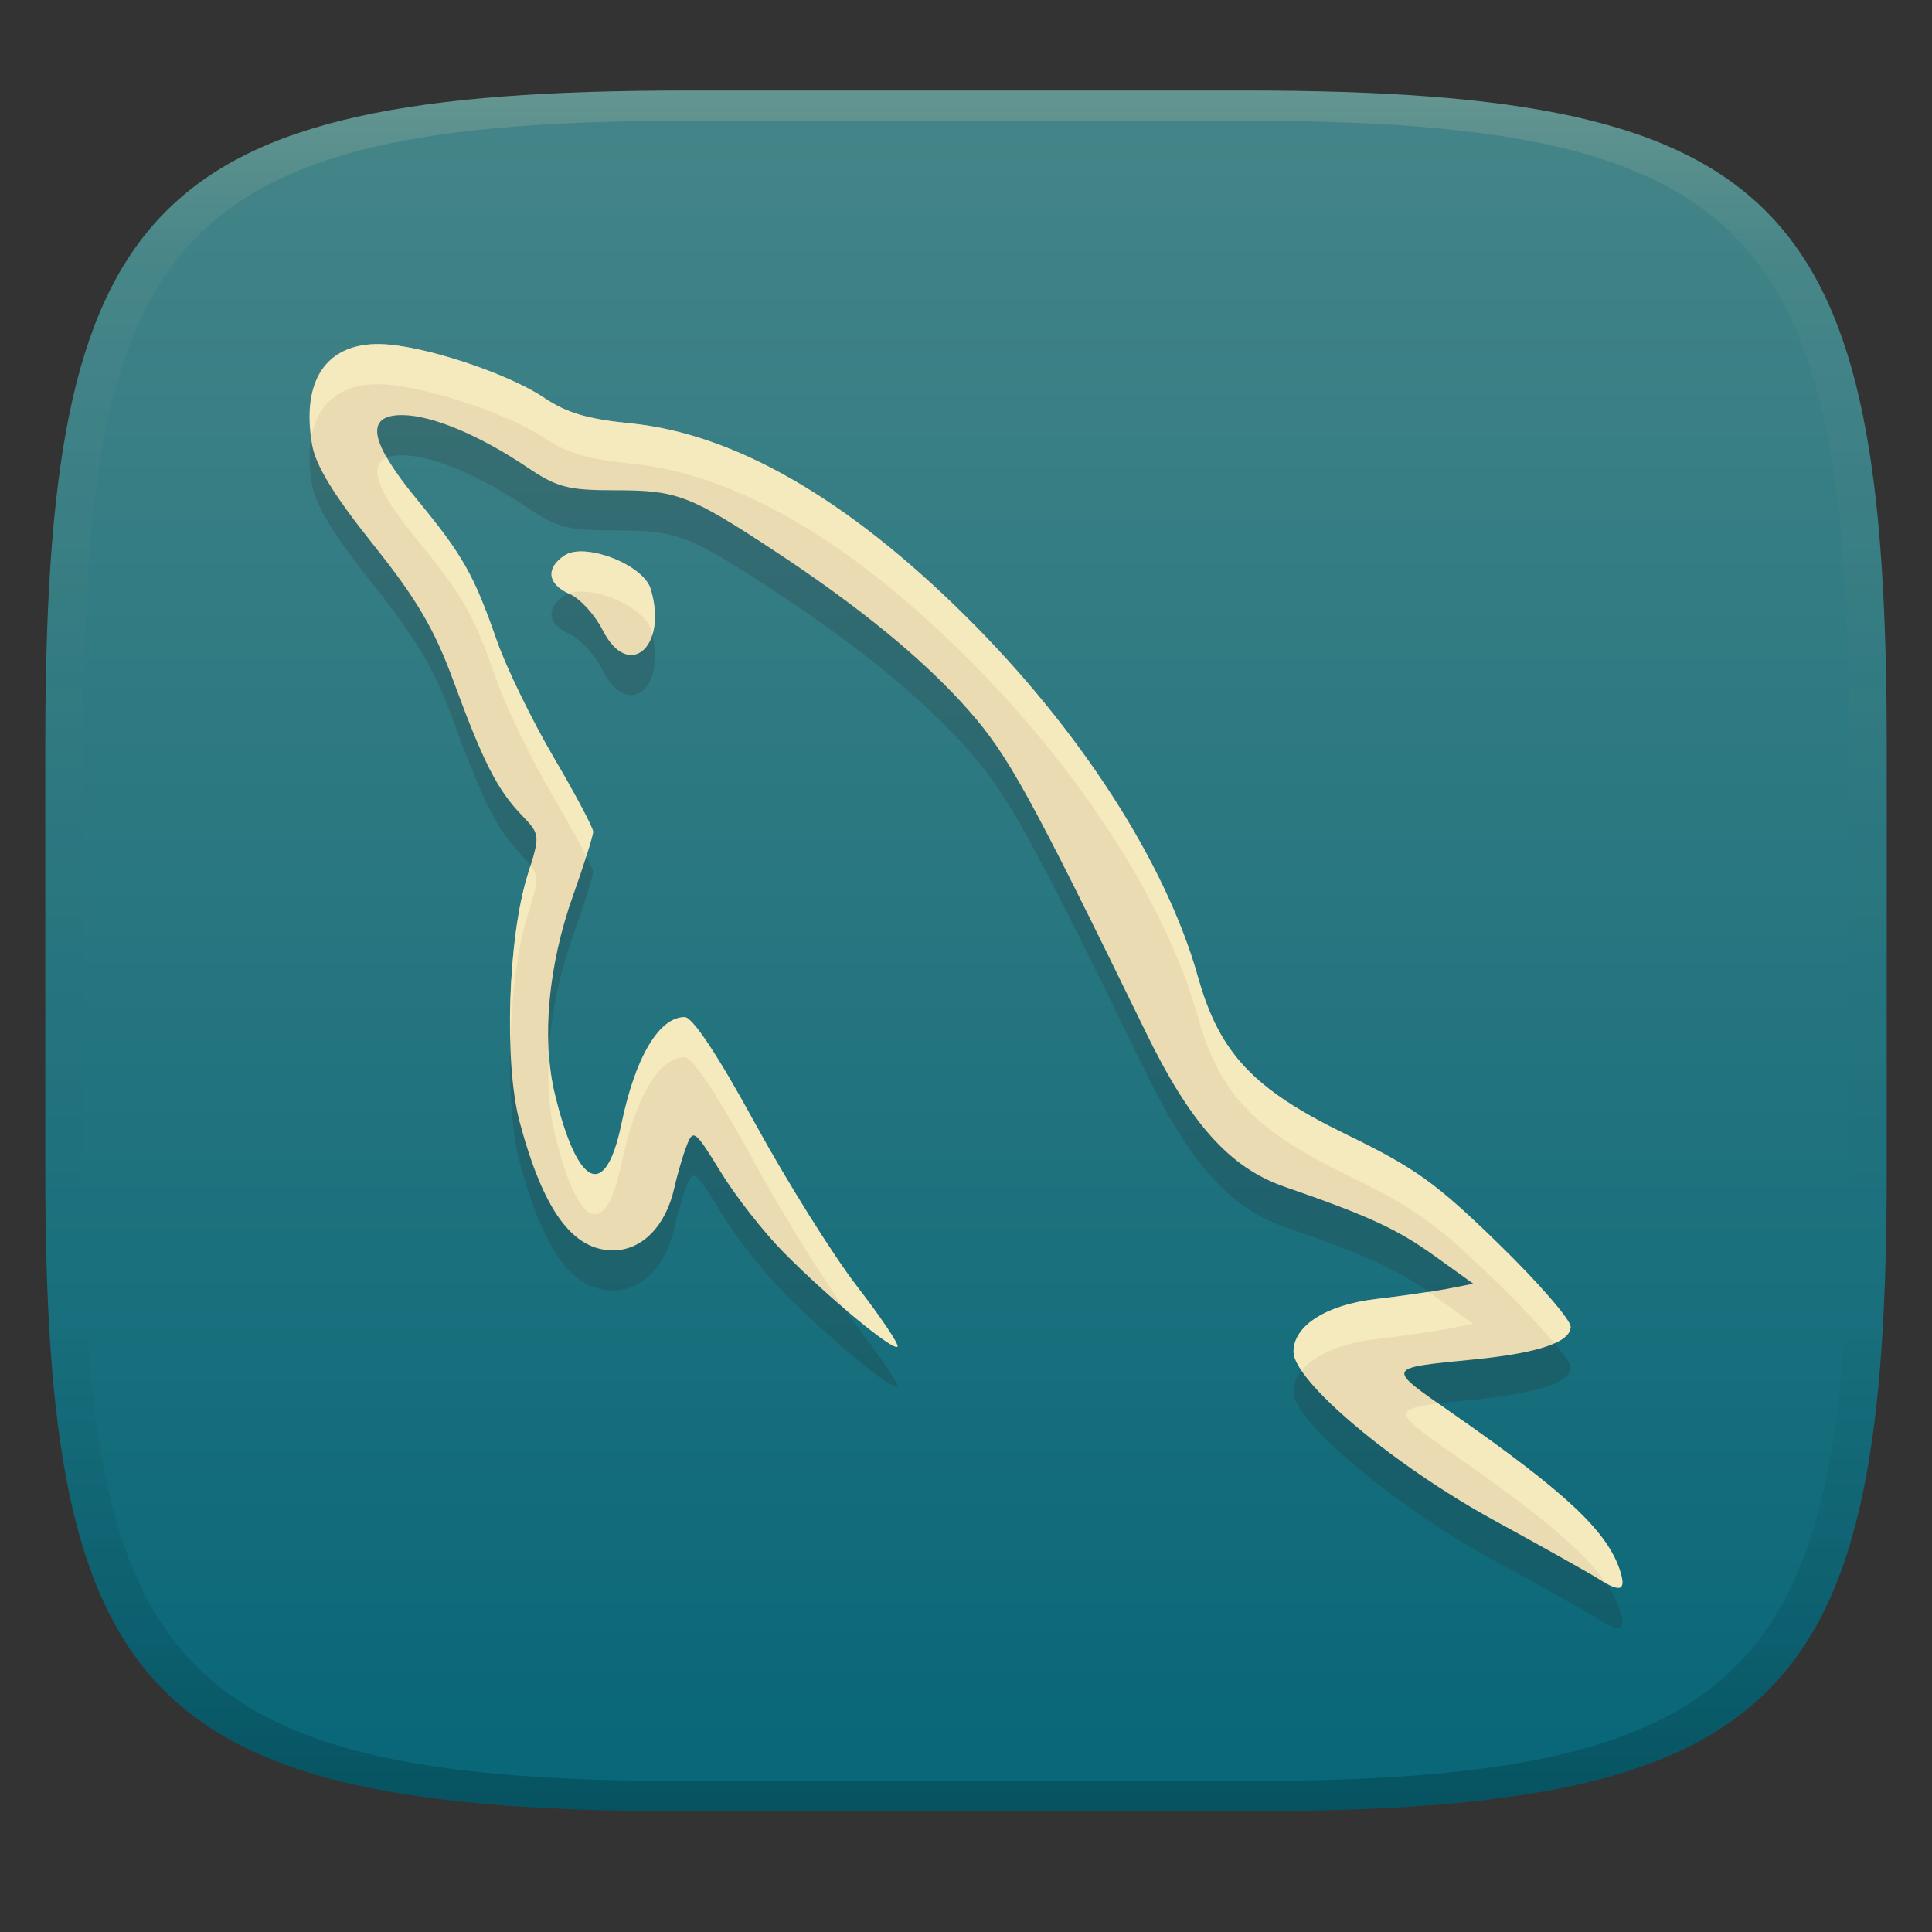 <svg width="256" height="256" version="1.1" xmlns="http://www.w3.org/2000/svg">
  <rect width="100%" height="100%" fill="#333333" stroke="none"/>
  <defs>
    <linearGradient id="linearGradient31" x1=".5" x2=".5" y2="1" gradientTransform="matrix(244,0,0,228,5.986,12)" gradientUnits="userSpaceOnUse">
      <stop stop-color="#ebdbb2" stop-opacity=".2" offset="0"/>
      <stop stop-color="#ebdbb2" stop-opacity=".05" offset=".1"/>
      <stop stop-opacity="0" offset=".704"/>
      <stop stop-opacity=".1" offset=".897"/>
      <stop stop-opacity=".2" offset="1"/>
    </linearGradient>
    <linearGradient id="linearGradient6" x1="140" x2="140" y1="12" y2="240" gradientUnits="userSpaceOnUse">
      <stop stop-color="#458588" offset="0"/>
      <stop stop-color="#076678" offset="1"/>
    </linearGradient>
  </defs>
  <path d="m165 12c72 0 85 15 85 87v56c0 70-13 85-85 85h-74c-72 0-85-15-85-85v-56c0-72 13-87 85-87z" fill="url(#linearGradient6)" style="isolation:isolate"/>
  <path d="m50.402 50.917c-7.165-0.152-10.524 4.801-9.049 13.341 0.476 2.752 2.886 6.686 8.083 13.198 5.779 7.239 8.105 11.194 10.623 18.043 3.97 10.795 5.805 14.421 9.027 17.79 2.509 2.628 2.509 2.637 0.824 7.984-2.608 8.286-3.148 24.905-1.053 32.724 3.131 11.692 6.995 17.003 12.379 17.003 3.836 0 6.986-3.214 8.112-8.277 0.394-1.758 1.126-4.267 1.63-5.576 0.87-2.271 1.108-2.097 4.523 3.479 1.978 3.232 5.759 8.048 8.387 10.694 6.08 6.125 14.421 13.02 15.025 12.434 0.256-0.247-2.179-3.864-5.402-8.048-3.223-4.184-9.293-13.908-13.505-21.599-4.908-8.982-8.231-14-9.275-14.009-3.397-0.018-6.556 5.311-8.387 14.165-2.115 10.2-5.832 8.488-8.854-4.074-1.74-7.242-0.833-16.994 2.417-26.132 1.474-4.148 2.683-7.993 2.683-8.524 0-0.531-2.362-4.981-5.247-9.889-2.884-4.917-6.273-11.876-7.526-15.474-3.045-8.735-4.491-11.28-10.605-18.705-6.298-7.644-6.895-11.174-1.878-11.141 3.896 0.027 10.184 2.651 16.502 6.903 4.01 2.693 5.365 3.058 11.793 3.058 8.067 0 9.797 0.661 20.995 8.03 11.39 7.506 19.887 14.483 25.765 21.176 5.219 5.942 8.076 11.116 23.449 42.631 5.896 12.095 11.125 17.937 18.34 20.437 11.152 3.864 14.943 5.613 19.851 9.138l5.192 3.727-3.489 0.678c-1.923 0.366-6.125 0.971-9.321 1.337-6.657 0.769-11.015 3.534-11.015 6.995 0 3.901 13.286 15.062 26.608 22.35 6.409 3.507 12.562 6.959 13.688 7.673 2.985 1.923 3.791 1.685 3.022-0.833-1.621-5.292-7.078-10.438-22.25-21.013-8.9-6.208-8.991-5.979 2.893-7.16 8.479-0.842 12.755-2.289 12.755-4.322 0-0.934-4.303-5.897-9.568-11.015-8.241-8.03-11.024-10.017-20.098-14.439-12.361-6.006-16.866-10.777-19.713-20.904-4.248-15.108-15.675-32.843-30.865-47.887-15.675-15.533-30.646-24.122-44.362-25.468-5.576-0.548-8.46-1.394-11.345-3.345-4.882-3.306-16.222-7.036-21.761-7.153zm27.126 27.487c-1.117-0.072-2.097 0.073-2.765 0.54-2.509 1.712-2.207 3.8 0.733 5.091 1.383 0.613 3.342 2.765 4.358 4.779 3.434 6.766 8.698 2.234 6.354-5.475-0.742-2.426-5.311-4.715-8.68-4.935z" fill="#282828" opacity=".2" style="isolation:isolate"/>
  <path d="m50.402 45.596c-7.165-0.152-10.524 4.801-9.049 13.341 0.476 2.752 2.886 6.686 8.083 13.198 5.779 7.239 8.105 11.194 10.623 18.043 3.97 10.795 5.805 14.421 9.027 17.79 2.509 2.628 2.509 2.637 0.824 7.984-2.608 8.286-3.148 24.905-1.053 32.724 3.131 11.692 6.995 17.003 12.379 17.003 3.836 0 6.986-3.214 8.112-8.277 0.394-1.758 1.126-4.267 1.63-5.576 0.87-2.271 1.108-2.097 4.523 3.479 1.978 3.232 5.759 8.048 8.387 10.694 6.08 6.125 14.421 13.02 15.025 12.434 0.256-0.247-2.179-3.864-5.402-8.048-3.223-4.184-9.293-13.908-13.505-21.599-4.908-8.982-8.231-14-9.275-14.009-3.397-0.018-6.556 5.311-8.387 14.165-2.115 10.2-5.832 8.488-8.854-4.074-1.74-7.242-0.833-16.994 2.417-26.132 1.474-4.148 2.683-7.993 2.683-8.524 0-0.531-2.362-4.981-5.247-9.889-2.884-4.917-6.273-11.876-7.526-15.474-3.045-8.735-4.491-11.28-10.605-18.705-6.298-7.644-6.895-11.174-1.878-11.141 3.896 0.027 10.184 2.651 16.502 6.903 4.01 2.693 5.365 3.058 11.793 3.058 8.067 0 9.797 0.661 20.995 8.03 11.39 7.506 19.887 14.483 25.765 21.176 5.219 5.942 8.076 11.116 23.449 42.631 5.896 12.095 11.125 17.937 18.34 20.437 11.152 3.864 14.943 5.613 19.851 9.138l5.192 3.727-3.489 0.678c-1.923 0.366-6.125 0.971-9.321 1.337-6.657 0.769-11.015 3.534-11.015 6.995 0 3.901 13.286 15.062 26.608 22.35 6.409 3.507 12.562 6.959 13.688 7.673 2.985 1.923 3.791 1.685 3.022-0.833-1.621-5.292-7.078-10.438-22.25-21.013-8.9-6.208-8.991-5.979 2.893-7.16 8.479-0.842 12.755-2.289 12.755-4.322 0-0.934-4.303-5.897-9.568-11.015-8.241-8.03-11.024-10.017-20.098-14.439-12.361-6.006-16.866-10.777-19.713-20.904-4.248-15.108-15.675-32.843-30.865-47.887-15.675-15.533-30.646-24.122-44.362-25.468-5.576-0.548-8.46-1.394-11.345-3.345-4.882-3.306-16.222-7.036-21.761-7.153zm27.126 27.487c-1.117-0.072-2.097 0.073-2.765 0.54-2.509 1.712-2.207 3.8 0.733 5.091 1.383 0.613 3.342 2.765 4.358 4.779 3.434 6.766 8.698 2.234 6.354-5.475-0.742-2.426-5.311-4.715-8.68-4.935z" fill="#ebdbb2" style="isolation:isolate"/>
  <path d="m50.401 45.596c-6.871-0.145-10.192 4.445-9.154 12.352 0.836-4.6 4.007-7.14 9.154-7.031h2e-3c5.54 0.118 16.878 3.848 21.76 7.154 2.885 1.951 5.768 2.796 11.344 3.344 13.716 1.346 28.688 9.936 44.363 25.469 15.19 15.044 26.617 32.779 30.865 47.887 2.847 10.127 7.352 14.898 19.713 20.904 9.074 4.422 11.857 6.407 20.098 14.438 3.048 2.963 5.651 5.774 7.406 7.881 1.414-0.632 2.162-1.358 2.162-2.186 0-0.934-4.304-5.897-9.568-11.016-8.241-8.03-11.024-10.017-20.098-14.439-12.361-6.006-16.866-10.775-19.713-20.902-4.248-15.108-15.675-32.845-30.865-47.889-15.675-15.533-30.647-24.121-44.363-25.467-5.576-0.548-8.459-1.395-11.344-3.346-4.881-3.306-16.22-7.034-21.76-7.152zm0.865 15.033c-2.564 0.997-1.274 4.5 3.947 10.836 6.114 7.425 7.56 9.97 10.605 18.705 1.254 3.598 4.641 10.556 7.525 15.473 1.847 3.142 3.402 5.976 4.338 7.834 0.542-1.705 0.908-2.983 0.908-3.266 0-0.531-2.362-4.981-5.246-9.889-2.884-4.917-6.272-11.877-7.525-15.475-3.045-8.735-4.492-11.28-10.605-18.705-1.798-2.181-3.076-3.99-3.947-5.514zm26.262 12.453 2e-3 2e-3c-1.117-0.072-2.097 0.072-2.766 0.539-2.465 1.682-2.202 3.724 0.596 5.019 0.603-0.223 1.347-0.291 2.168-0.238h2e-3c3.369 0.221 7.938 2.51 8.68 4.936 0.088 0.289 0.144 0.564 0.211 0.844 0.504-1.551 0.542-3.691-0.211-6.166-0.742-2.426-5.312-4.716-8.682-4.936zm-7.229 41.572c-0.137 0.448-0.214 0.745-0.389 1.299-1.695 5.386-2.499 14.268-2.291 21.99 0.192-6.212 0.978-12.497 2.291-16.67 1.326-4.209 1.552-5.145 0.389-6.619zm20.434 20.123c-3.397-0.018-6.558 5.31-8.389 14.164-2.115 10.2-5.832 8.488-8.854-4.074-0.396-1.65-0.636-3.443-0.762-5.316-0.22 3.845 0.005 7.485 0.762 10.637 3.022 12.562 6.738 14.276 8.854 4.076 1.831-8.854 4.992-14.184 8.389-14.166 1.044 9e-3 4.368 5.028 9.275 14.01 3.586 6.549 8.419 14.366 11.795 19.188 3.666 3.144 6.757 5.483 7.111 5.139 0.256-0.247-2.179-3.865-5.402-8.049-3.223-4.184-9.292-13.909-13.504-21.6-4.908-8.982-8.232-13.999-9.275-14.008zm98.51 36.4c-2.099 0.327-4.586 0.682-6.83 0.939-6.657 0.769-11.016 3.533-11.016 6.994 0 0.653 0.401 1.525 1.084 2.533 1.67-2.095 5.202-3.661 9.932-4.207 3.196-0.366 7.397-0.972 9.32-1.338l3.488-0.678-5.191-3.727c-0.268-0.192-0.524-0.335-0.787-0.518zm1.35 14.799c-6.364 0.763-5.448 1.526 1.873 6.633 11.521 8.03 17.423 12.926 20.314 17.137 2.007 1.093 2.591 0.701 1.935-1.445-1.621-5.292-7.078-10.437-22.25-21.012-0.714-0.498-1.274-0.893-1.873-1.312z" fill="#fbf1c7" opacity=".6" style="isolation:isolate"/>
  <path d="m91 12c-72 0-85 15-85 87v56c0 70 13 85 85 85h74c72 0 85-15 85-85v-56c0-72-13-87-85-87zm0 4h74c68 0 80 15 80 83v56c0 66-12 81-80 81h-74c-68 0-80-15-80-81v-56c0-68 12-83 80-83z" fill="url(#linearGradient31)" style="isolation:isolate"/>
</svg>
